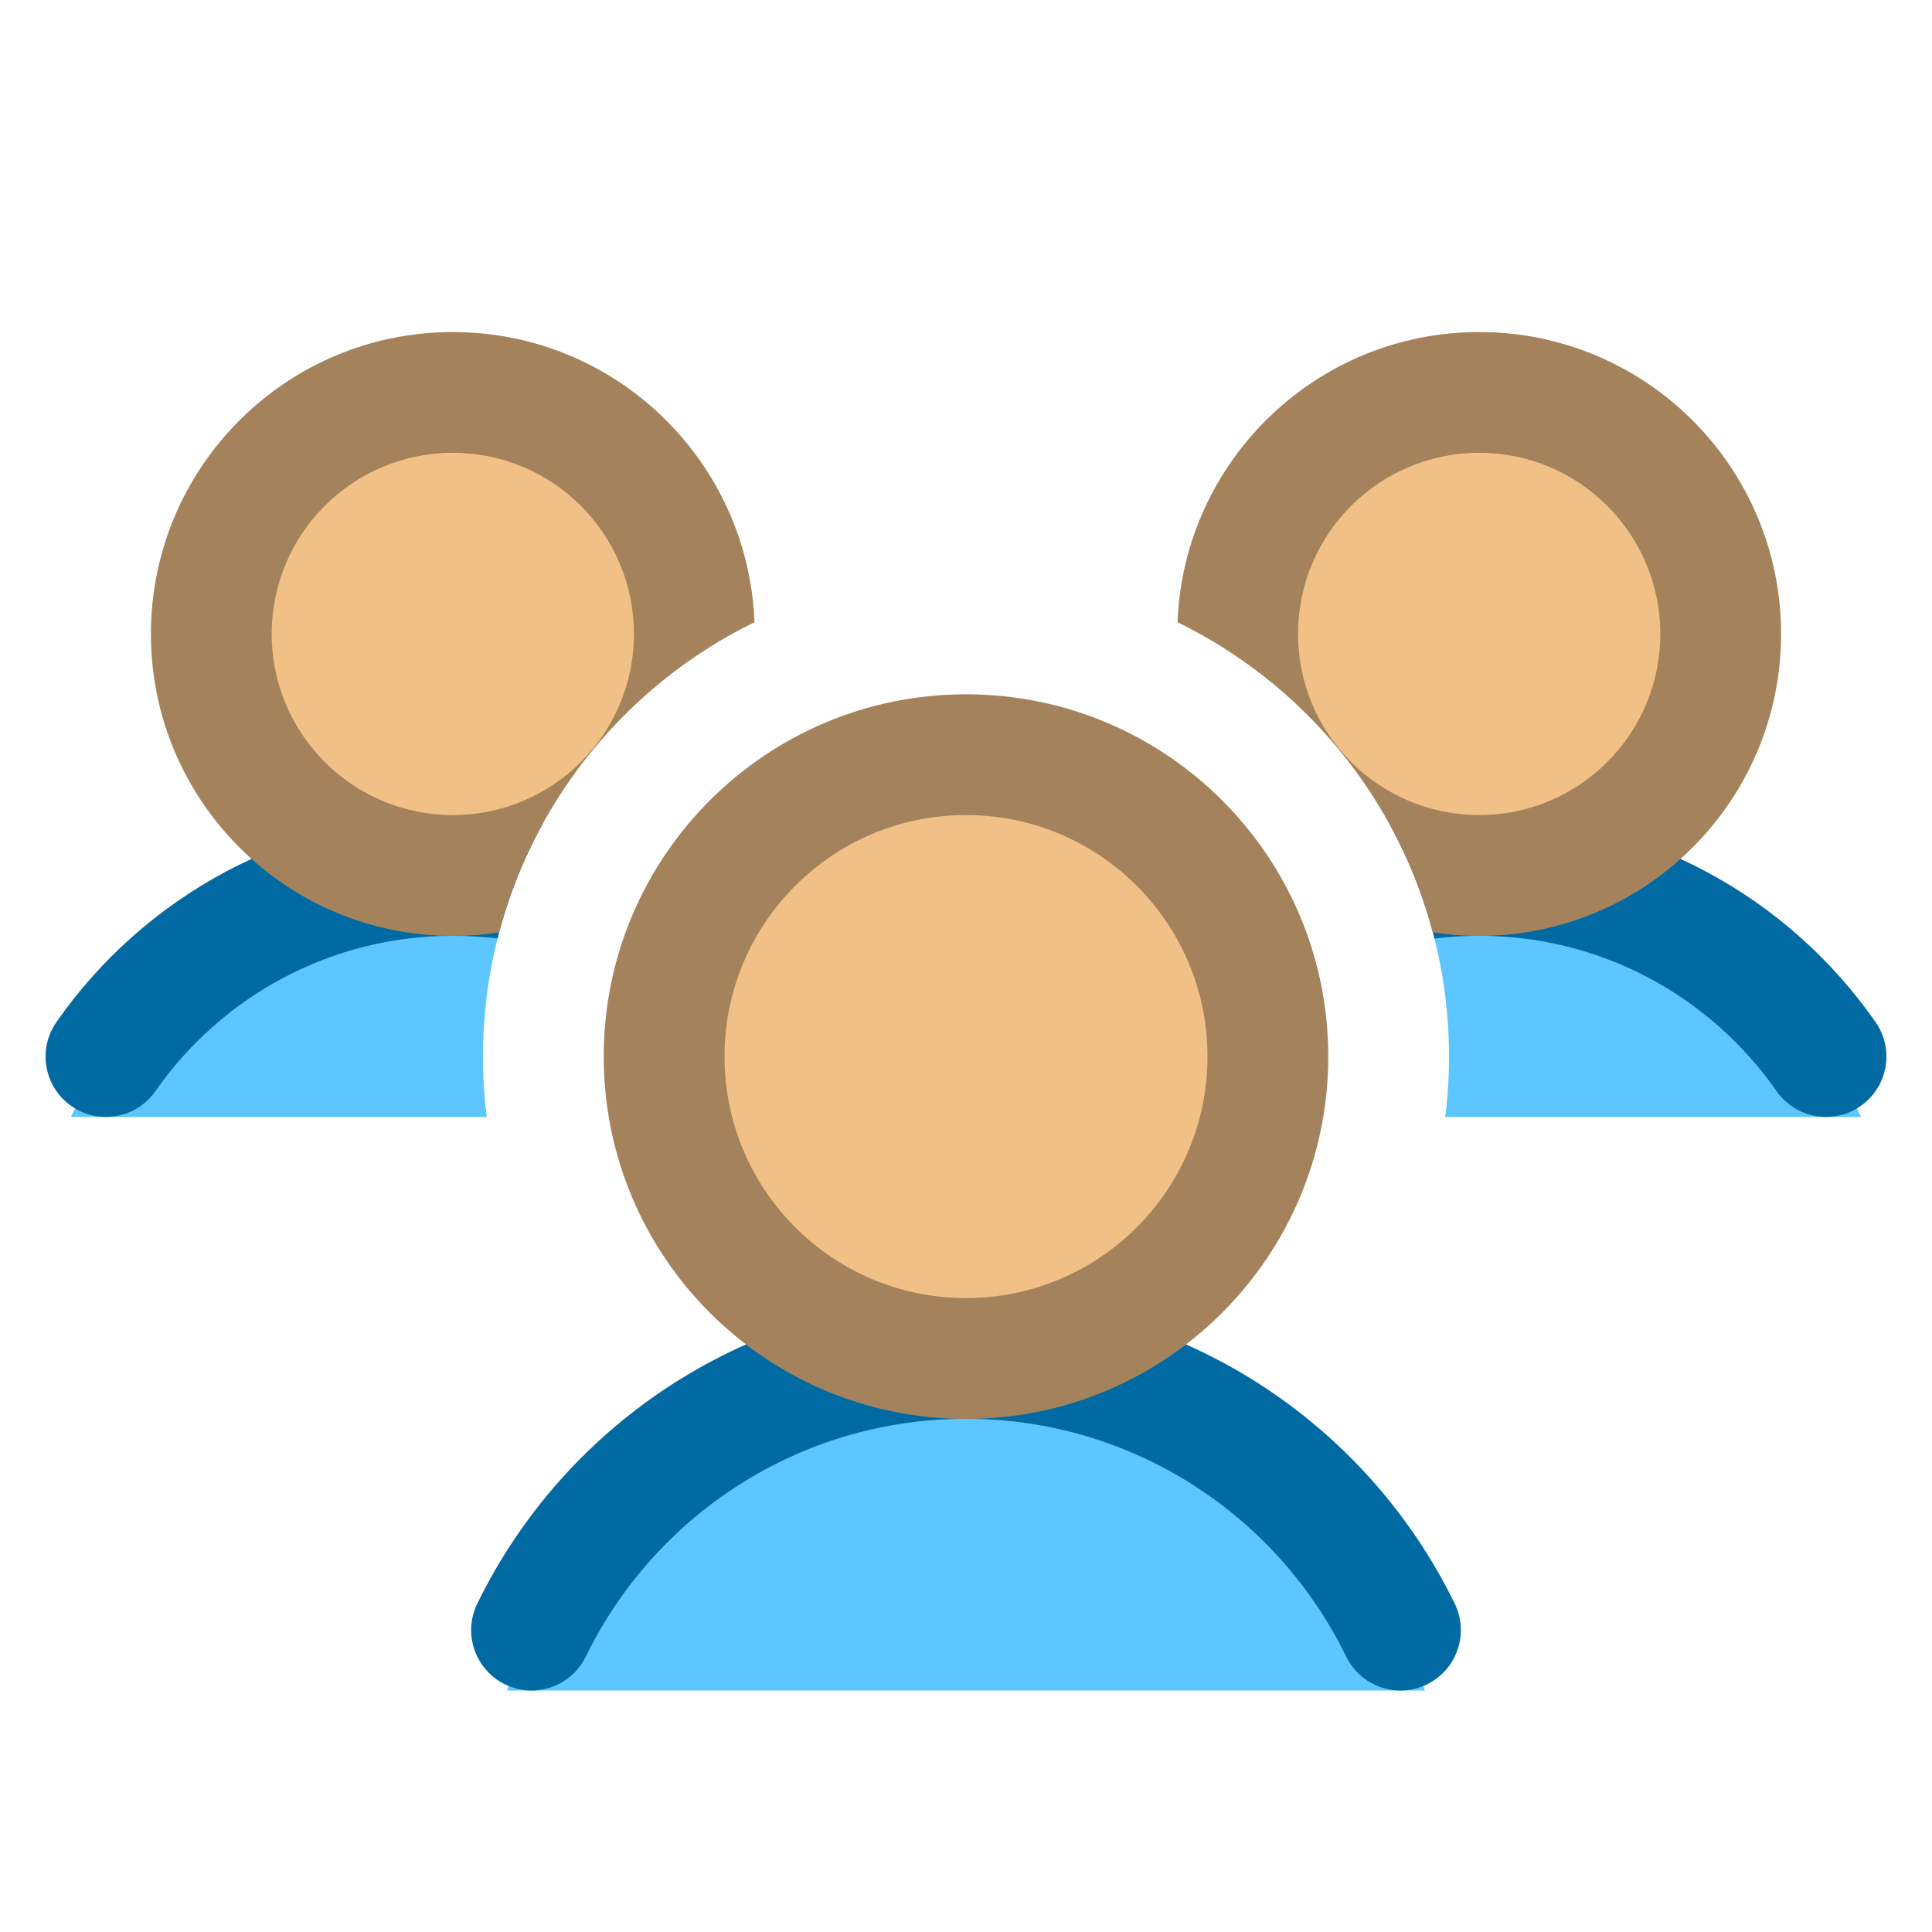 <svg width="32" height="32" viewBox="0 0 32 32" fill="none" xmlns="http://www.w3.org/2000/svg">
<path d="M8.55 14.578C8.195 15.483 8 16.469 8 17.5C8 17.839 8.021 18.172 8.062 18.5H1.174C2.297 16.135 4.708 14.5 7.5 14.5C7.857 14.5 8.208 14.527 8.55 14.578Z" fill="#5DC6FE"/>
<path d="M8.992 13.639C8.664 14.232 8.41 14.872 8.241 15.545C7.998 15.515 7.751 15.5 7.5 15.5C5.462 15.5 3.661 16.515 2.575 18.072C2.259 18.525 1.636 18.636 1.183 18.32C0.73 18.004 0.619 17.381 0.935 16.928C2.378 14.858 4.781 13.5 7.5 13.5C8.01 13.5 8.508 13.548 8.992 13.639Z" fill="#016AA2"/>
<path d="M12.496 10.306C10.433 11.313 8.868 13.181 8.267 15.441C8.017 15.48 7.761 15.5 7.5 15.5C4.739 15.5 2.5 13.261 2.5 10.5C2.5 7.739 4.739 5.5 7.5 5.5C10.197 5.5 12.394 7.635 12.496 10.306Z" fill="#F0C087"/>
<path fill-rule="evenodd" clip-rule="evenodd" d="M8.267 15.441C8.017 15.48 7.761 15.5 7.5 15.5C4.739 15.5 2.5 13.261 2.5 10.5C2.5 7.739 4.739 5.5 7.5 5.5C10.197 5.5 12.394 7.635 12.496 10.306C10.433 11.313 8.868 13.181 8.267 15.441ZM10.5 10.5C10.5 12.157 9.157 13.5 7.5 13.5C5.843 13.5 4.5 12.157 4.5 10.5C4.5 8.843 5.843 7.5 7.5 7.5C9.157 7.5 10.5 8.843 10.5 10.5Z" fill="black" fill-opacity="0.32"/>
<path d="M23.938 18.5C23.979 18.172 24 17.839 24 17.5C24 16.469 23.805 15.483 23.45 14.578C23.792 14.527 24.143 14.5 24.5 14.5C27.292 14.5 29.703 16.135 30.826 18.5H23.938Z" fill="#5DC6FE"/>
<path d="M23.759 15.545C23.59 14.872 23.336 14.232 23.008 13.639C23.491 13.548 23.99 13.5 24.5 13.5C27.219 13.5 29.622 14.858 31.065 16.928C31.381 17.381 31.27 18.004 30.817 18.32C30.364 18.636 29.741 18.525 29.425 18.072C28.339 16.515 26.538 15.5 24.5 15.5C24.249 15.5 24.002 15.515 23.759 15.545Z" fill="#016AA2"/>
<path d="M24.5 15.5C27.261 15.5 29.5 13.261 29.5 10.5C29.5 7.739 27.261 5.5 24.5 5.5C21.803 5.5 19.606 7.635 19.504 10.306C21.567 11.313 23.132 13.181 23.733 15.441C23.983 15.48 24.239 15.5 24.5 15.5Z" fill="#F0C087"/>
<path fill-rule="evenodd" clip-rule="evenodd" d="M29.5 10.5C29.5 13.261 27.261 15.5 24.5 15.5C24.239 15.5 23.983 15.48 23.733 15.441C23.132 13.181 21.567 11.313 19.504 10.306C19.606 7.635 21.803 5.5 24.5 5.5C27.261 5.5 29.5 7.739 29.5 10.5ZM27.5 10.5C27.5 12.157 26.157 13.5 24.5 13.5C22.843 13.5 21.5 12.157 21.5 10.5C21.5 8.843 22.843 7.5 24.5 7.5C26.157 7.5 27.5 8.843 27.5 10.5Z" fill="black" fill-opacity="0.32"/>
<path d="M23.602 28H8.398C9.448 24.806 12.455 22.5 16 22.5C19.545 22.5 22.552 24.806 23.602 28Z" fill="#5DC6FE"/>
<path fill-rule="evenodd" clip-rule="evenodd" d="M16 23.5C13.234 23.5 10.84 25.105 9.703 27.438C9.461 27.934 8.863 28.141 8.366 27.899C7.87 27.657 7.663 27.058 7.905 26.562C9.365 23.567 12.44 21.5 16 21.5C19.56 21.5 22.635 23.567 24.095 26.562C24.337 27.058 24.13 27.657 23.634 27.899C23.137 28.141 22.539 27.934 22.297 27.438C21.16 25.105 18.766 23.5 16 23.5Z" fill="#016AA2"/>
<path d="M22 17.5C22 20.814 19.314 23.5 16 23.5C12.686 23.5 10 20.814 10 17.5C10 14.186 12.686 11.5 16 11.5C19.314 11.5 22 14.186 22 17.5Z" fill="#F0C087"/>
<path fill-rule="evenodd" clip-rule="evenodd" d="M16 21.5C18.209 21.5 20 19.709 20 17.5C20 15.291 18.209 13.5 16 13.5C13.791 13.5 12 15.291 12 17.5C12 19.709 13.791 21.5 16 21.5ZM16 23.5C19.314 23.5 22 20.814 22 17.5C22 14.186 19.314 11.5 16 11.5C12.686 11.5 10 14.186 10 17.5C10 20.814 12.686 23.5 16 23.5Z" fill="black" fill-opacity="0.32"/>
</svg>
